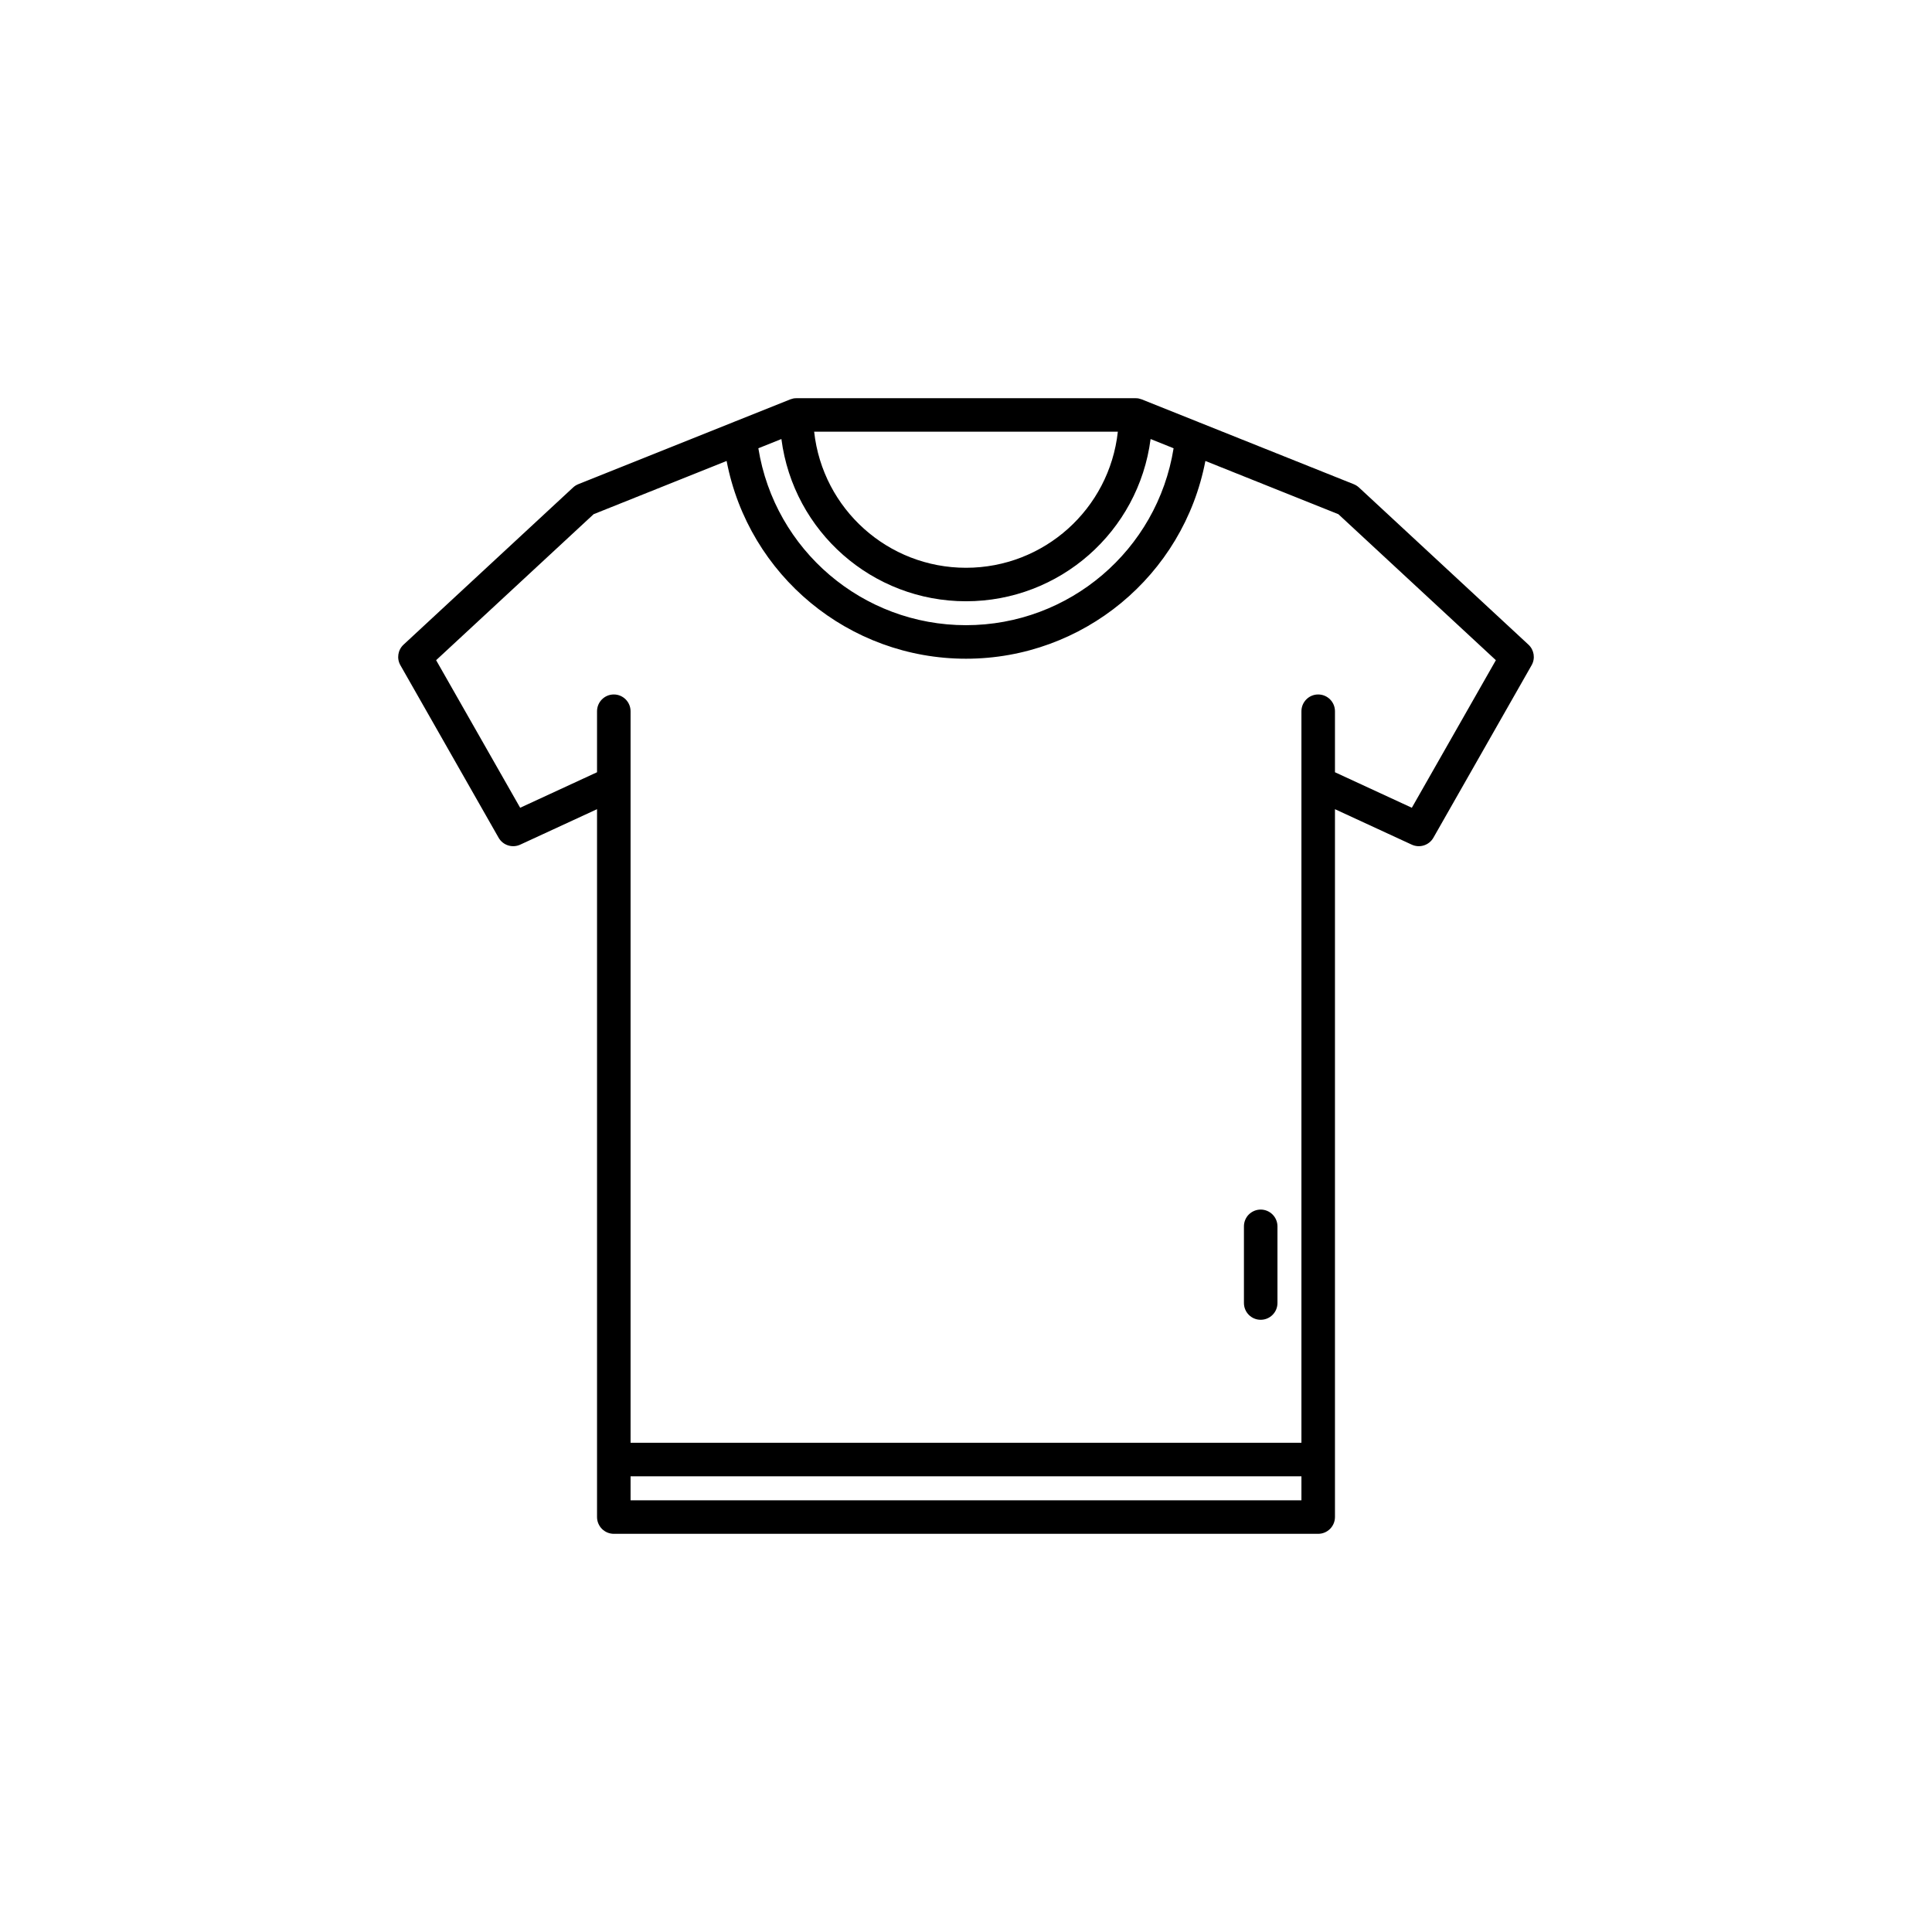 <?xml version="1.0" encoding="UTF-8"?>
<svg width="42px" height="42px" viewBox="0 0 42 42" version="1.1" xmlns="http://www.w3.org/2000/svg" xmlns:xlink="http://www.w3.org/1999/xlink">
    <title>551C0163-DCCA-4DCE-A1EE-AB182D2E4575</title>
    <defs>
        <filter id="filter-1">
            <feColorMatrix in="SourceGraphic" type="matrix" values="0 0 0 0 0.098 0 0 0 0 0.098 0 0 0 0 0.439 0 0 0 1 0"></feColorMatrix>
        </filter>
    </defs>
    <g id="Welcome" stroke="none" stroke-width="1" fill="none" fill-rule="evenodd">
        <g id="Asset-4--Icones" transform="translate(-385, -231)">
            <g id="Sous-Catégories/Linges-de-maison" transform="translate(385, 231)">
                <rect id="Rectangle-Copy-15" fill="#FFFFFF" x="0" y="0" width="42" height="42" rx="21"></rect>
                <g filter="url(#filter-1)" id="SHIRT-">
                    <g transform="translate(8.5, 8.5)">
                        <path d="M24.727,5.514 L21.042,2.097 C21.009,2.067 20.971,2.043 20.929,2.026 L17.549,0.674 L17.546,0.672 L16.329,0.186 L16.325,0.184 L16.321,0.182 C16.313,0.179 16.305,0.178 16.296,0.175 C16.283,0.17 16.27,0.166 16.256,0.163 C16.235,0.159 16.214,0.157 16.192,0.157 C16.19,0.157 16.188,0.157 16.186,0.157 L8.814,0.157 C8.812,0.157 8.81,0.157 8.807,0.157 C8.786,0.157 8.765,0.159 8.744,0.163 C8.73,0.166 8.717,0.17 8.704,0.175 C8.696,0.178 8.687,0.179 8.679,0.182 L8.675,0.184 L8.671,0.186 L7.454,0.672 L7.451,0.674 L4.071,2.026 C4.029,2.043 3.991,2.067 3.959,2.097 L0.273,5.514 C0.149,5.629 0.12,5.814 0.204,5.961 L2.339,9.711 C2.433,9.876 2.637,9.941 2.809,9.862 L4.479,9.091 L4.479,24.479 C4.479,24.576 4.518,24.669 4.586,24.737 C4.654,24.805 4.747,24.844 4.844,24.844 L20.156,24.844 C20.253,24.844 20.346,24.805 20.414,24.737 C20.482,24.669 20.521,24.576 20.521,24.479 L20.521,9.091 L22.191,9.862 C22.363,9.941 22.567,9.876 22.661,9.711 L24.796,5.961 C24.88,5.814 24.851,5.629 24.727,5.514 Z M8.487,1.044 C8.749,3.061 10.466,4.571 12.5,4.571 C14.534,4.571 16.251,3.061 16.513,1.044 L17.013,1.245 C16.657,3.461 14.744,5.091 12.5,5.091 C10.255,5.091 8.342,3.461 7.986,1.245 L8.487,1.044 Z M15.801,0.885 C15.616,2.569 14.194,3.843 12.5,3.843 C10.806,3.843 9.384,2.569 9.199,0.885 L15.801,0.885 Z M19.792,24.115 L5.208,24.115 L5.208,23.594 L19.792,23.594 L19.792,24.115 Z M22.192,9.06 L20.521,8.288 L20.521,6.962 C20.521,6.761 20.358,6.597 20.156,6.597 C19.955,6.597 19.792,6.761 19.792,6.962 L19.792,22.865 L5.208,22.865 L5.208,6.962 C5.208,6.761 5.045,6.597 4.844,6.597 C4.642,6.597 4.479,6.761 4.479,6.962 L4.479,8.288 L2.808,9.06 L0.981,5.852 L4.405,2.678 L7.296,1.521 C7.775,4.016 9.959,5.82 12.5,5.82 C15.041,5.82 17.225,4.016 17.704,1.521 L20.595,2.678 L24.019,5.852 L22.192,9.06 Z" id="Shape" fill="#000000" fill-rule="nonzero"></path>
                        <path d="M18.906,17.795 C18.81,17.795 18.717,17.834 18.648,17.902 C18.58,17.97 18.542,18.063 18.542,18.16 L18.542,19.826 C18.542,20.028 18.705,20.191 18.906,20.191 C19.108,20.191 19.271,20.028 19.271,19.826 L19.271,18.16 C19.271,18.063 19.232,17.97 19.164,17.902 C19.096,17.834 19.003,17.795 18.906,17.795 Z" id="Path" fill="#000000" fill-rule="nonzero"></path>
                    </g>
                </g>
            </g>
        </g>
    </g>
</svg>